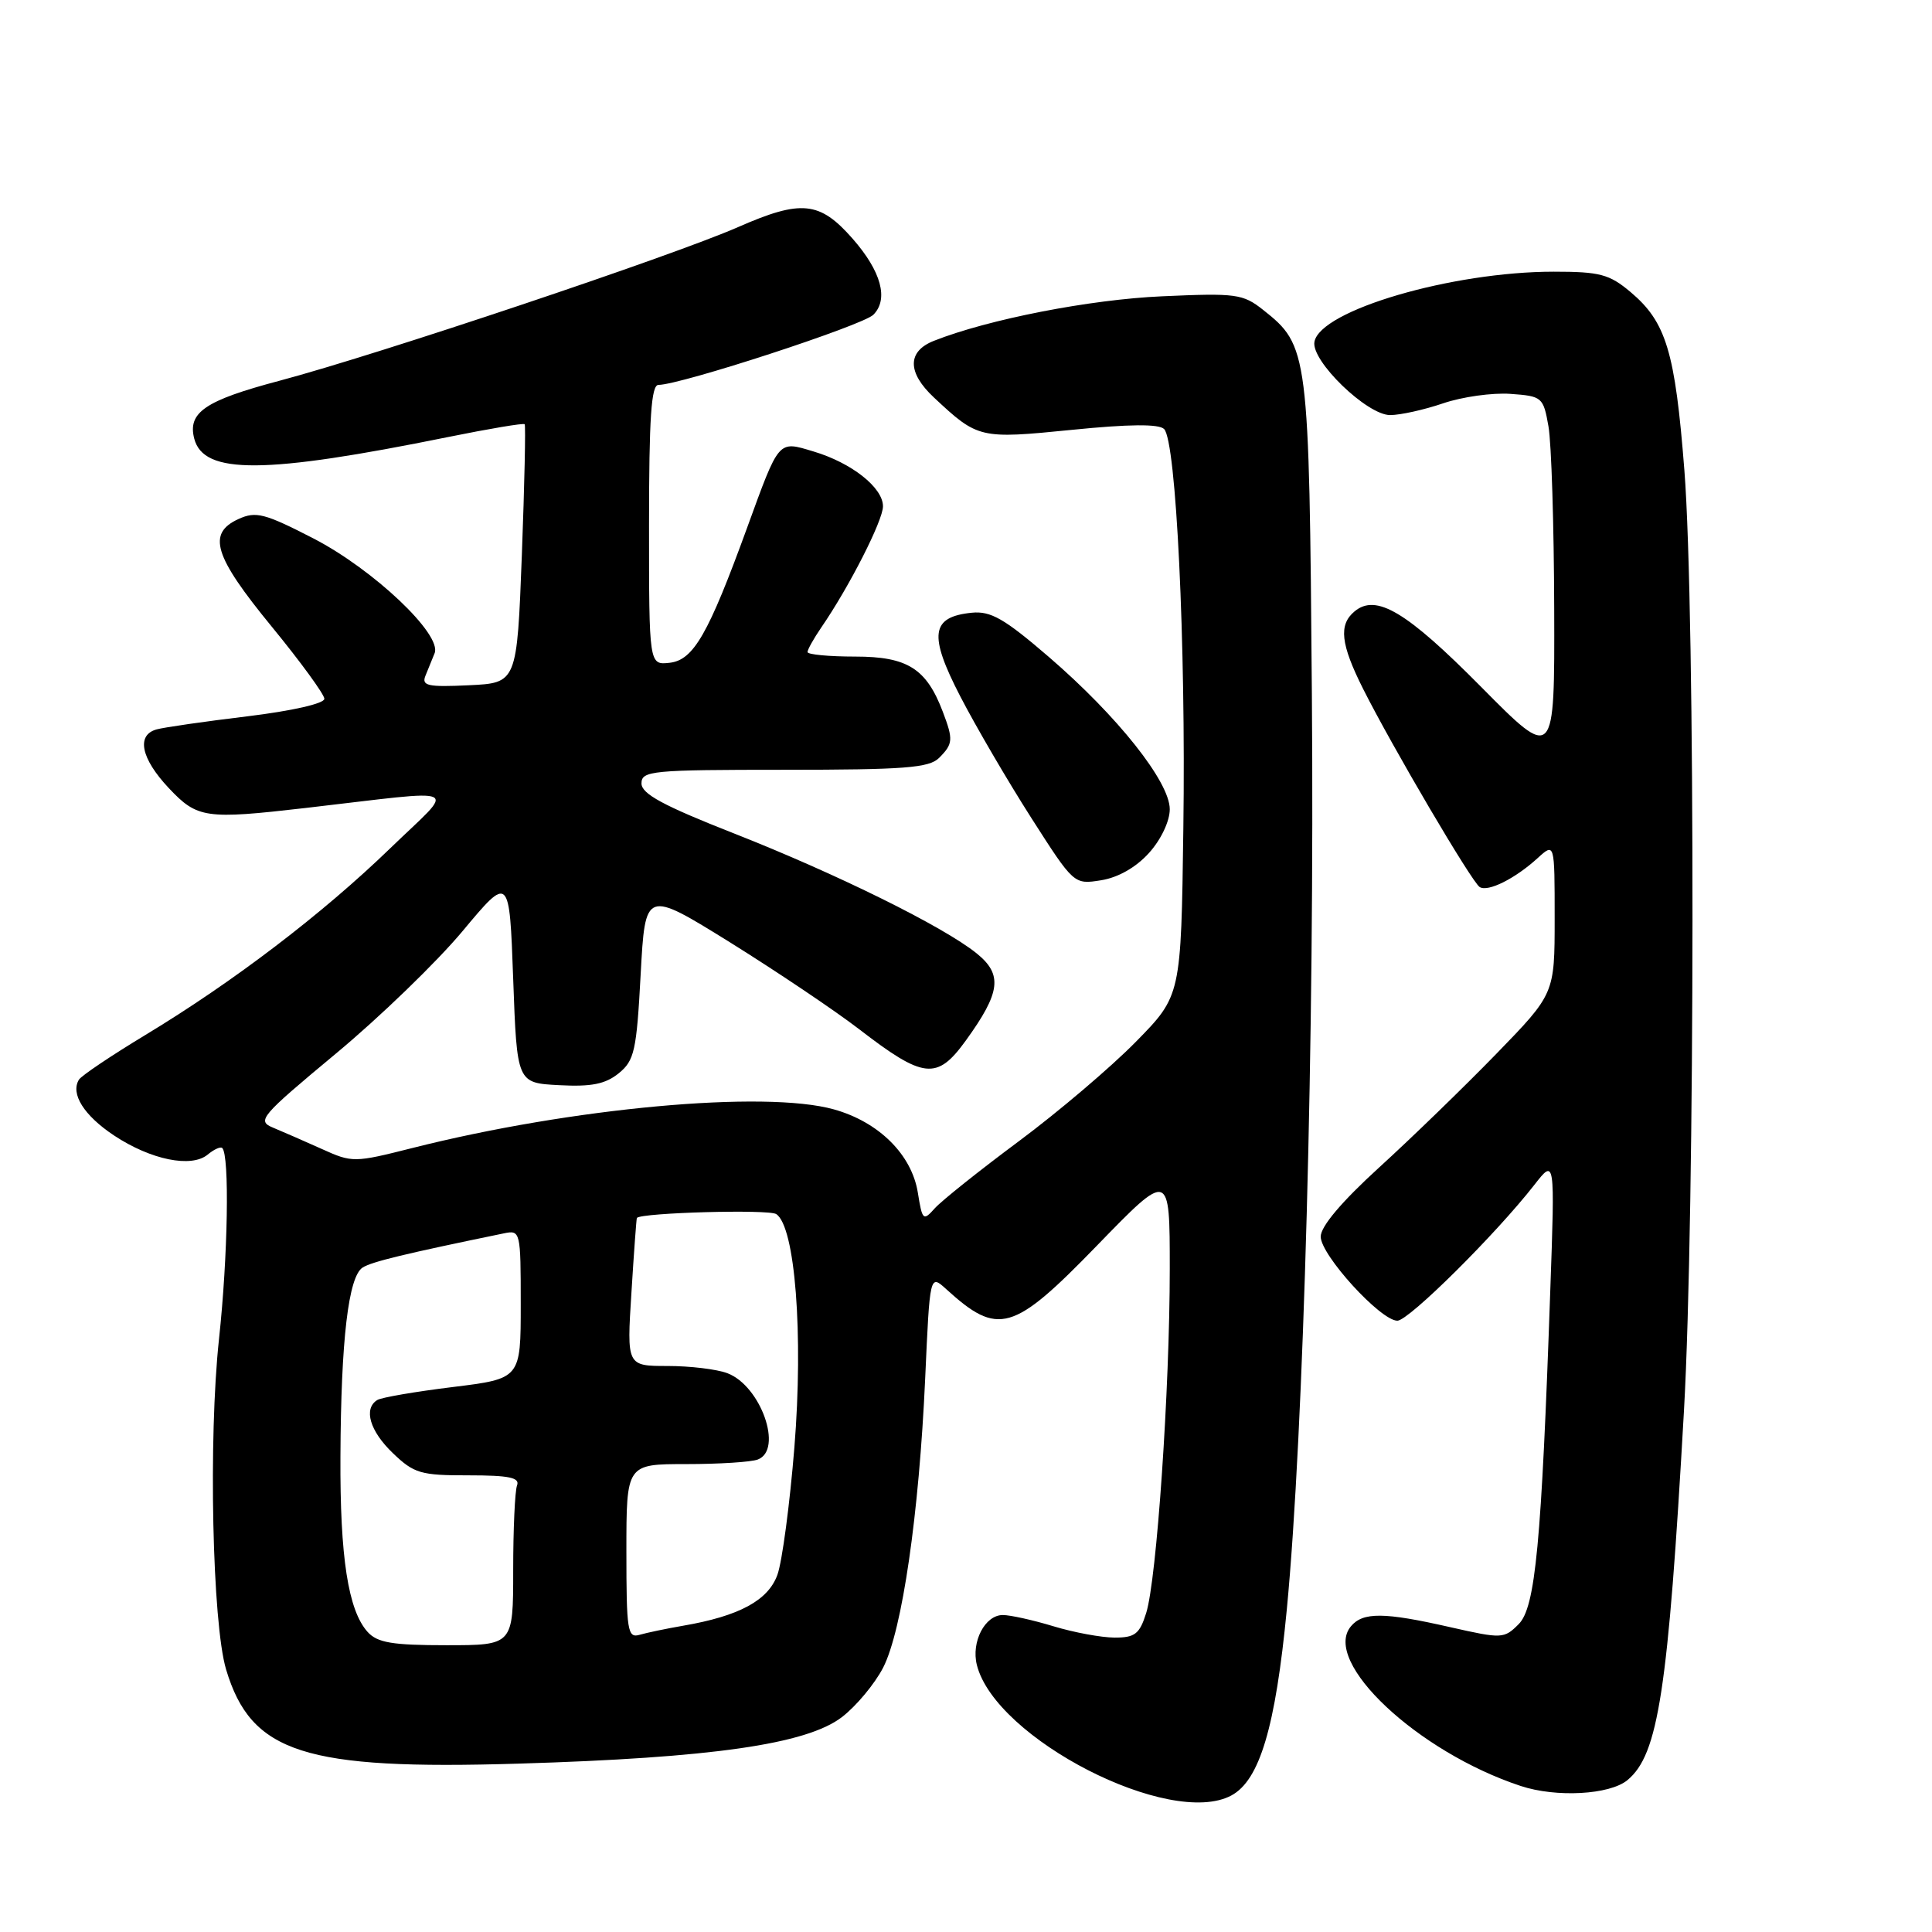 <?xml version="1.0" encoding="UTF-8" standalone="no"?>
<!DOCTYPE svg PUBLIC "-//W3C//DTD SVG 1.1//EN" "http://www.w3.org/Graphics/SVG/1.1/DTD/svg11.dtd" >
<svg xmlns="http://www.w3.org/2000/svg" xmlns:xlink="http://www.w3.org/1999/xlink" version="1.1" viewBox="0 0 256 256">
 <g >
 <path fill="currentColor"
d=" M 163.16 237.91 C 166.91 235.90 169.01 228.86 170.51 213.25 C 172.75 189.95 174.20 137.17 173.83 92.00 C 173.47 46.50 173.38 45.82 167.37 41.06 C 164.69 38.94 163.79 38.82 154.00 39.26 C 144.42 39.68 130.96 42.31 123.75 45.16 C 120.20 46.56 120.20 49.35 123.75 52.67 C 129.58 58.12 129.80 58.18 142.00 56.96 C 149.64 56.19 153.56 56.16 154.25 56.85 C 155.85 58.45 157.14 85.24 156.80 109.72 C 156.50 131.94 156.50 131.94 150.50 138.05 C 147.20 141.41 140.22 147.34 135.00 151.22 C 129.78 155.10 124.77 159.10 123.87 160.10 C 122.33 161.83 122.21 161.72 121.62 158.04 C 120.81 152.99 116.46 148.67 110.50 147.00 C 101.35 144.44 75.76 146.78 54.63 152.12 C 46.91 154.07 46.67 154.07 42.63 152.24 C 40.36 151.22 37.46 149.95 36.18 149.42 C 34.00 148.52 34.50 147.93 44.48 139.63 C 50.32 134.78 57.89 127.46 61.30 123.37 C 67.50 115.94 67.50 115.94 68.00 129.72 C 68.50 143.50 68.50 143.50 74.08 143.79 C 78.36 144.02 80.21 143.65 81.98 142.22 C 84.06 140.53 84.35 139.26 84.89 129.12 C 85.50 117.90 85.50 117.90 96.72 124.86 C 102.88 128.70 110.58 133.87 113.82 136.36 C 122.40 142.97 124.15 143.16 127.96 137.90 C 132.60 131.49 132.89 129.13 129.40 126.32 C 125.00 122.77 110.91 115.81 97.25 110.43 C 87.88 106.75 85.00 105.19 85.00 103.81 C 85.00 102.13 86.34 102.00 103.93 102.00 C 119.80 102.00 123.11 101.75 124.43 100.43 C 126.29 98.57 126.33 98.01 124.93 94.32 C 122.76 88.59 120.25 87.00 113.33 87.00 C 109.85 87.00 107.00 86.73 107.00 86.40 C 107.00 86.08 107.82 84.61 108.82 83.15 C 112.53 77.76 117.00 68.97 117.00 67.09 C 117.00 64.61 112.85 61.33 107.79 59.82 C 103.06 58.40 103.29 58.14 98.97 70.00 C 93.86 84.03 91.90 87.45 88.75 87.82 C 86.00 88.13 86.00 88.13 86.00 69.57 C 86.00 55.38 86.29 51.00 87.25 51.00 C 90.16 51.00 114.31 43.12 115.72 41.71 C 117.78 39.65 116.77 35.95 112.97 31.62 C 108.61 26.66 106.18 26.41 97.78 30.10 C 89.06 33.92 50.10 46.98 37.00 50.46 C 27.16 53.07 24.84 54.66 25.74 58.13 C 26.99 62.90 35.02 62.85 59.37 57.91 C 64.80 56.81 69.37 56.04 69.52 56.21 C 69.67 56.37 69.50 64.15 69.15 73.50 C 68.50 90.50 68.50 90.50 62.12 90.80 C 56.69 91.06 55.84 90.87 56.37 89.55 C 56.72 88.70 57.26 87.35 57.59 86.55 C 58.59 84.07 49.48 75.45 41.52 71.34 C 35.07 68.02 33.91 67.72 31.61 68.77 C 27.41 70.68 28.34 73.68 35.98 83.00 C 39.81 87.67 42.96 91.99 42.98 92.59 C 42.99 93.22 38.75 94.19 32.75 94.92 C 27.11 95.60 21.71 96.38 20.75 96.65 C 18.03 97.40 18.68 100.51 22.37 104.43 C 26.15 108.44 27.22 108.59 40.50 107.06 C 61.90 104.59 60.48 103.92 51.73 112.38 C 42.72 121.10 30.94 130.08 19.28 137.13 C 14.76 139.86 10.79 142.53 10.46 143.06 C 9.31 144.93 11.12 147.81 15.13 150.47 C 20.00 153.69 25.36 154.78 27.52 152.99 C 28.36 152.29 29.23 151.90 29.45 152.12 C 30.43 153.09 30.20 166.52 29.02 177.42 C 27.60 190.57 28.13 215.09 29.96 221.22 C 33.28 232.29 40.32 234.55 68.74 233.69 C 94.33 232.92 106.85 231.12 111.54 227.54 C 113.45 226.08 115.92 223.11 117.03 220.95 C 119.55 216.01 121.78 200.63 122.59 182.68 C 123.21 168.85 123.21 168.85 125.36 170.80 C 132.27 177.09 134.21 176.53 145.35 165.05 C 155.00 155.11 155.00 155.11 155.00 168.12 C 155.00 184.05 153.27 209.34 151.87 213.75 C 151.00 216.52 150.38 217.00 147.67 216.99 C 145.93 216.98 142.29 216.31 139.59 215.49 C 136.89 214.67 133.87 214.00 132.88 214.00 C 130.51 214.00 128.67 217.55 129.44 220.62 C 131.89 230.38 155.04 242.26 163.16 237.91 Z  M 215.65 235.87 C 219.74 232.48 221.03 224.08 223.13 187.00 C 224.61 160.98 224.65 80.97 223.19 62.32 C 221.96 46.59 220.78 42.68 216.06 38.70 C 213.24 36.33 211.99 36.00 205.88 36.00 C 192.40 36.00 174.94 41.11 174.17 45.29 C 173.70 47.81 181.13 55.00 184.20 55.00 C 185.55 55.00 188.71 54.30 191.23 53.44 C 193.75 52.58 197.76 52.02 200.14 52.19 C 204.34 52.49 204.50 52.62 205.18 56.50 C 205.57 58.70 205.91 69.58 205.94 80.68 C 206.00 100.86 206.00 100.86 196.25 91.01 C 186.37 81.03 182.35 78.63 179.49 81.01 C 177.35 82.78 177.64 85.35 180.62 91.28 C 184.48 98.96 195.04 116.91 196.07 117.54 C 197.17 118.22 200.76 116.43 203.75 113.70 C 206.00 111.65 206.00 111.65 206.00 121.67 C 206.00 131.68 206.00 131.68 198.25 139.66 C 193.99 144.04 187.01 150.81 182.75 154.69 C 177.77 159.23 175.00 162.51 175.00 163.86 C 175.00 166.30 182.93 175.00 185.16 175.00 C 186.66 175.00 198.18 163.57 203.31 157.00 C 206.04 153.50 206.04 153.50 205.42 171.00 C 204.25 204.61 203.45 212.99 201.23 215.21 C 199.29 217.15 199.02 217.16 192.17 215.61 C 183.39 213.61 180.59 213.59 179.00 215.50 C 175.11 220.18 187.83 232.14 201.50 236.65 C 206.21 238.21 213.31 237.82 215.65 235.87 Z  M 152.25 113.02 C 153.84 111.26 155.00 108.81 155.00 107.23 C 155.00 103.60 148.08 94.89 138.98 87.05 C 133.08 81.97 131.28 80.94 128.76 81.19 C 123.35 81.74 123.02 84.11 127.24 92.27 C 129.29 96.24 133.53 103.49 136.64 108.36 C 142.30 117.21 142.30 117.21 145.90 116.64 C 148.16 116.28 150.53 114.93 152.25 113.02 Z  M 48.71 216.24 C 46.14 213.39 45.04 206.35 45.11 193.00 C 45.18 177.51 46.17 169.13 48.06 167.95 C 49.28 167.18 53.73 166.11 66.75 163.43 C 68.96 162.97 69.00 163.13 69.00 172.82 C 69.00 182.68 69.00 182.68 59.99 183.79 C 55.03 184.40 50.53 185.17 49.99 185.51 C 48.13 186.66 49.00 189.63 52.07 192.56 C 54.86 195.24 55.76 195.50 62.08 195.49 C 67.47 195.49 68.91 195.79 68.51 196.83 C 68.23 197.56 68.00 202.63 68.00 208.08 C 68.00 218.00 68.00 218.00 59.15 218.00 C 51.97 218.00 50.01 217.67 48.71 216.24 Z  M 83.00 205.57 C 83.00 194.00 83.00 194.00 90.92 194.00 C 95.27 194.00 99.55 193.73 100.42 193.39 C 103.80 192.10 100.82 183.64 96.39 181.96 C 95.00 181.43 91.44 181.00 88.46 181.00 C 83.05 181.00 83.05 181.00 83.67 171.25 C 84.00 165.89 84.33 161.45 84.39 161.38 C 85.05 160.68 101.85 160.22 102.85 160.87 C 105.36 162.49 106.47 176.79 105.26 191.79 C 104.65 199.33 103.64 206.93 103.01 208.67 C 101.78 212.07 97.95 214.14 90.50 215.42 C 88.30 215.80 85.71 216.34 84.75 216.62 C 83.15 217.09 83.00 216.11 83.00 205.57 Z "/>
</g>
</svg>